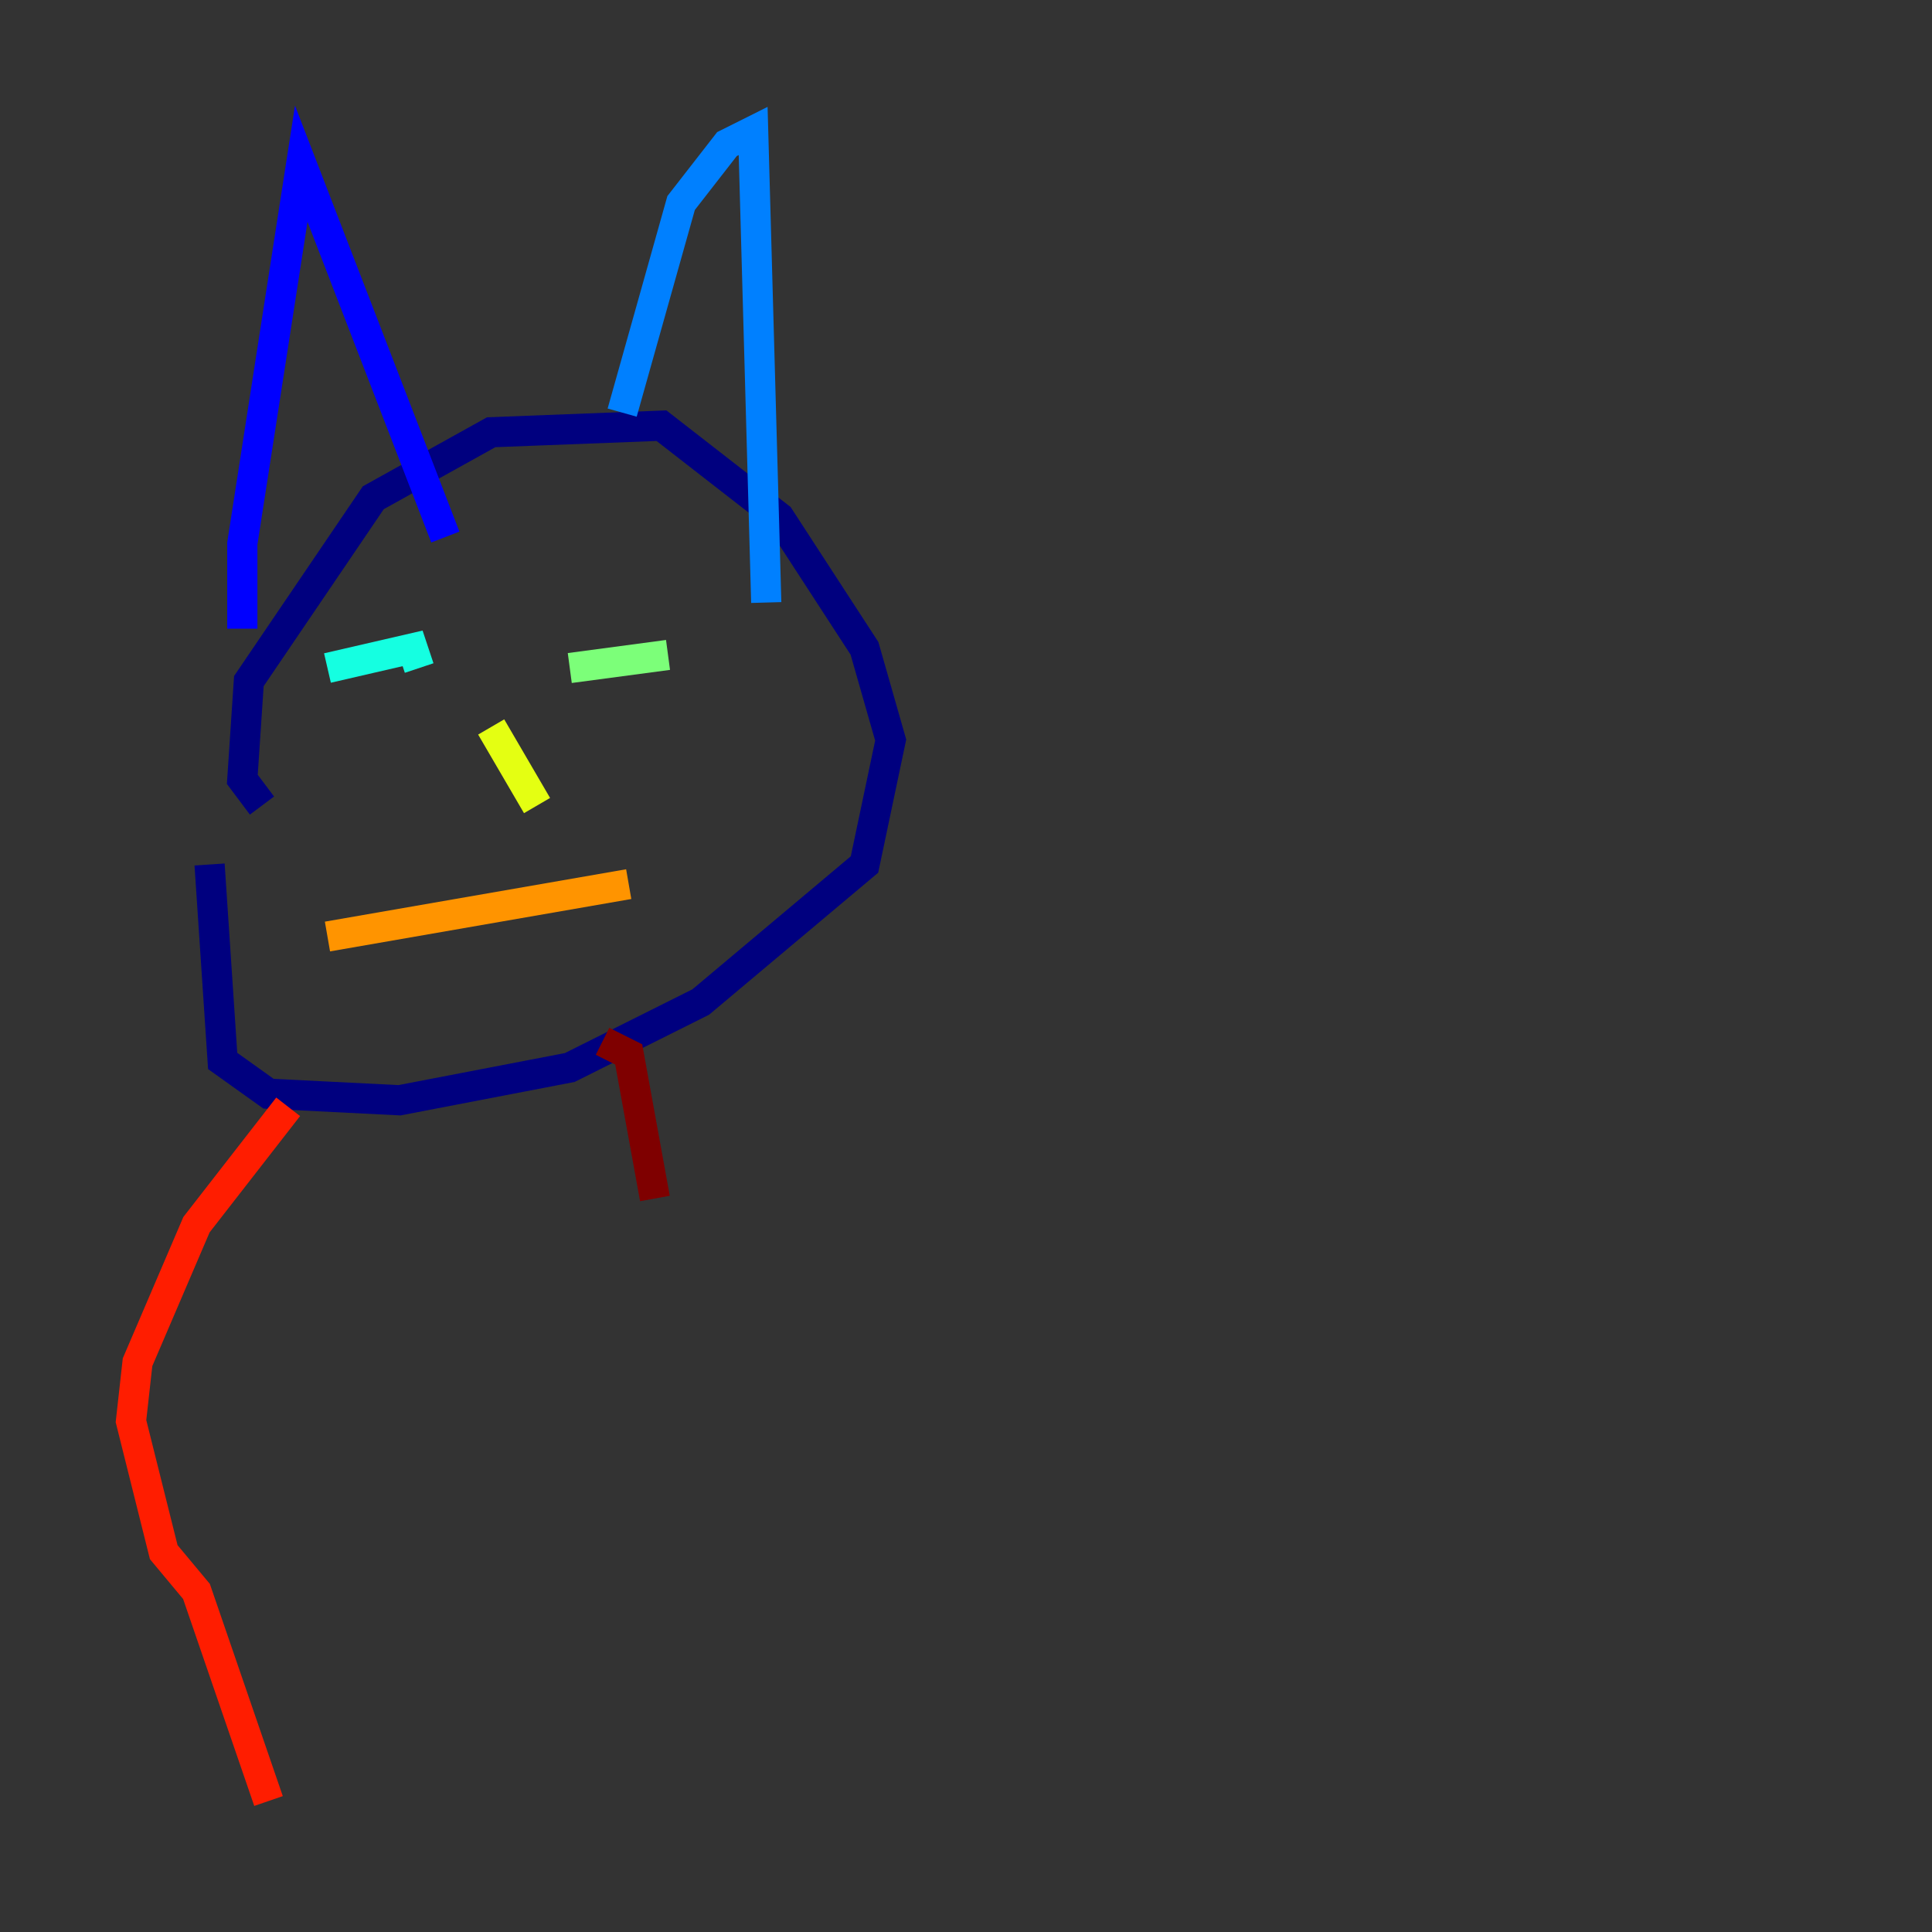 <?xml version="1.0" encoding="utf-8" ?>
<svg baseProfile="tiny" height="128" version="1.2" viewBox="0,0,128,128" width="128" xmlns="http://www.w3.org/2000/svg" xmlns:ev="http://www.w3.org/2001/xml-events" xmlns:xlink="http://www.w3.org/1999/xlink"><rect x="0" y="0" width="128" height="128" fill="#333333" stroke="none"/><defs /><polyline fill="none" points="17.356,53.37 16.054,51.634 16.488,45.125 24.732,32.976 32.542,28.637 43.824,28.203 51.634,34.278 57.275,42.956 59.01,49.031 57.275,57.275 46.427,66.386 37.749,70.725 26.468,72.895 17.79,72.461 14.752,70.291 13.885,57.275" stroke="#00007f" stroke-width="2" /><polyline fill="none" points="16.054,41.654 16.054,36.014 19.959,10.848 29.505,35.58" stroke="#0000ff" stroke-width="2" /><polyline fill="none" points="41.22,27.336 45.125,13.451 48.163,9.546 49.898,8.678 50.766,39.919" stroke="#0080ff" stroke-width="2" /><polyline fill="none" points="21.695,44.258 27.336,42.956 27.77,44.258" stroke="#15ffe1" stroke-width="2" /><polyline fill="none" points="37.749,44.258 44.258,43.39" stroke="#7cff79" stroke-width="2" /><polyline fill="none" points="32.542,48.163 35.58,53.37" stroke="#e4ff12" stroke-width="2" /><polyline fill="none" points="21.695,62.047 41.654,58.576" stroke="#ff9400" stroke-width="2" /><polyline fill="none" points="19.091,73.329 13.017,81.139 9.112,90.251 8.678,94.156 10.848,102.834 13.017,105.437 17.79,119.322" stroke="#ff1d00" stroke-width="2" /><polyline fill="none" points="39.919,68.99 41.654,69.858 43.39,79.403" stroke="#7f0000" stroke-width="2" /></svg>